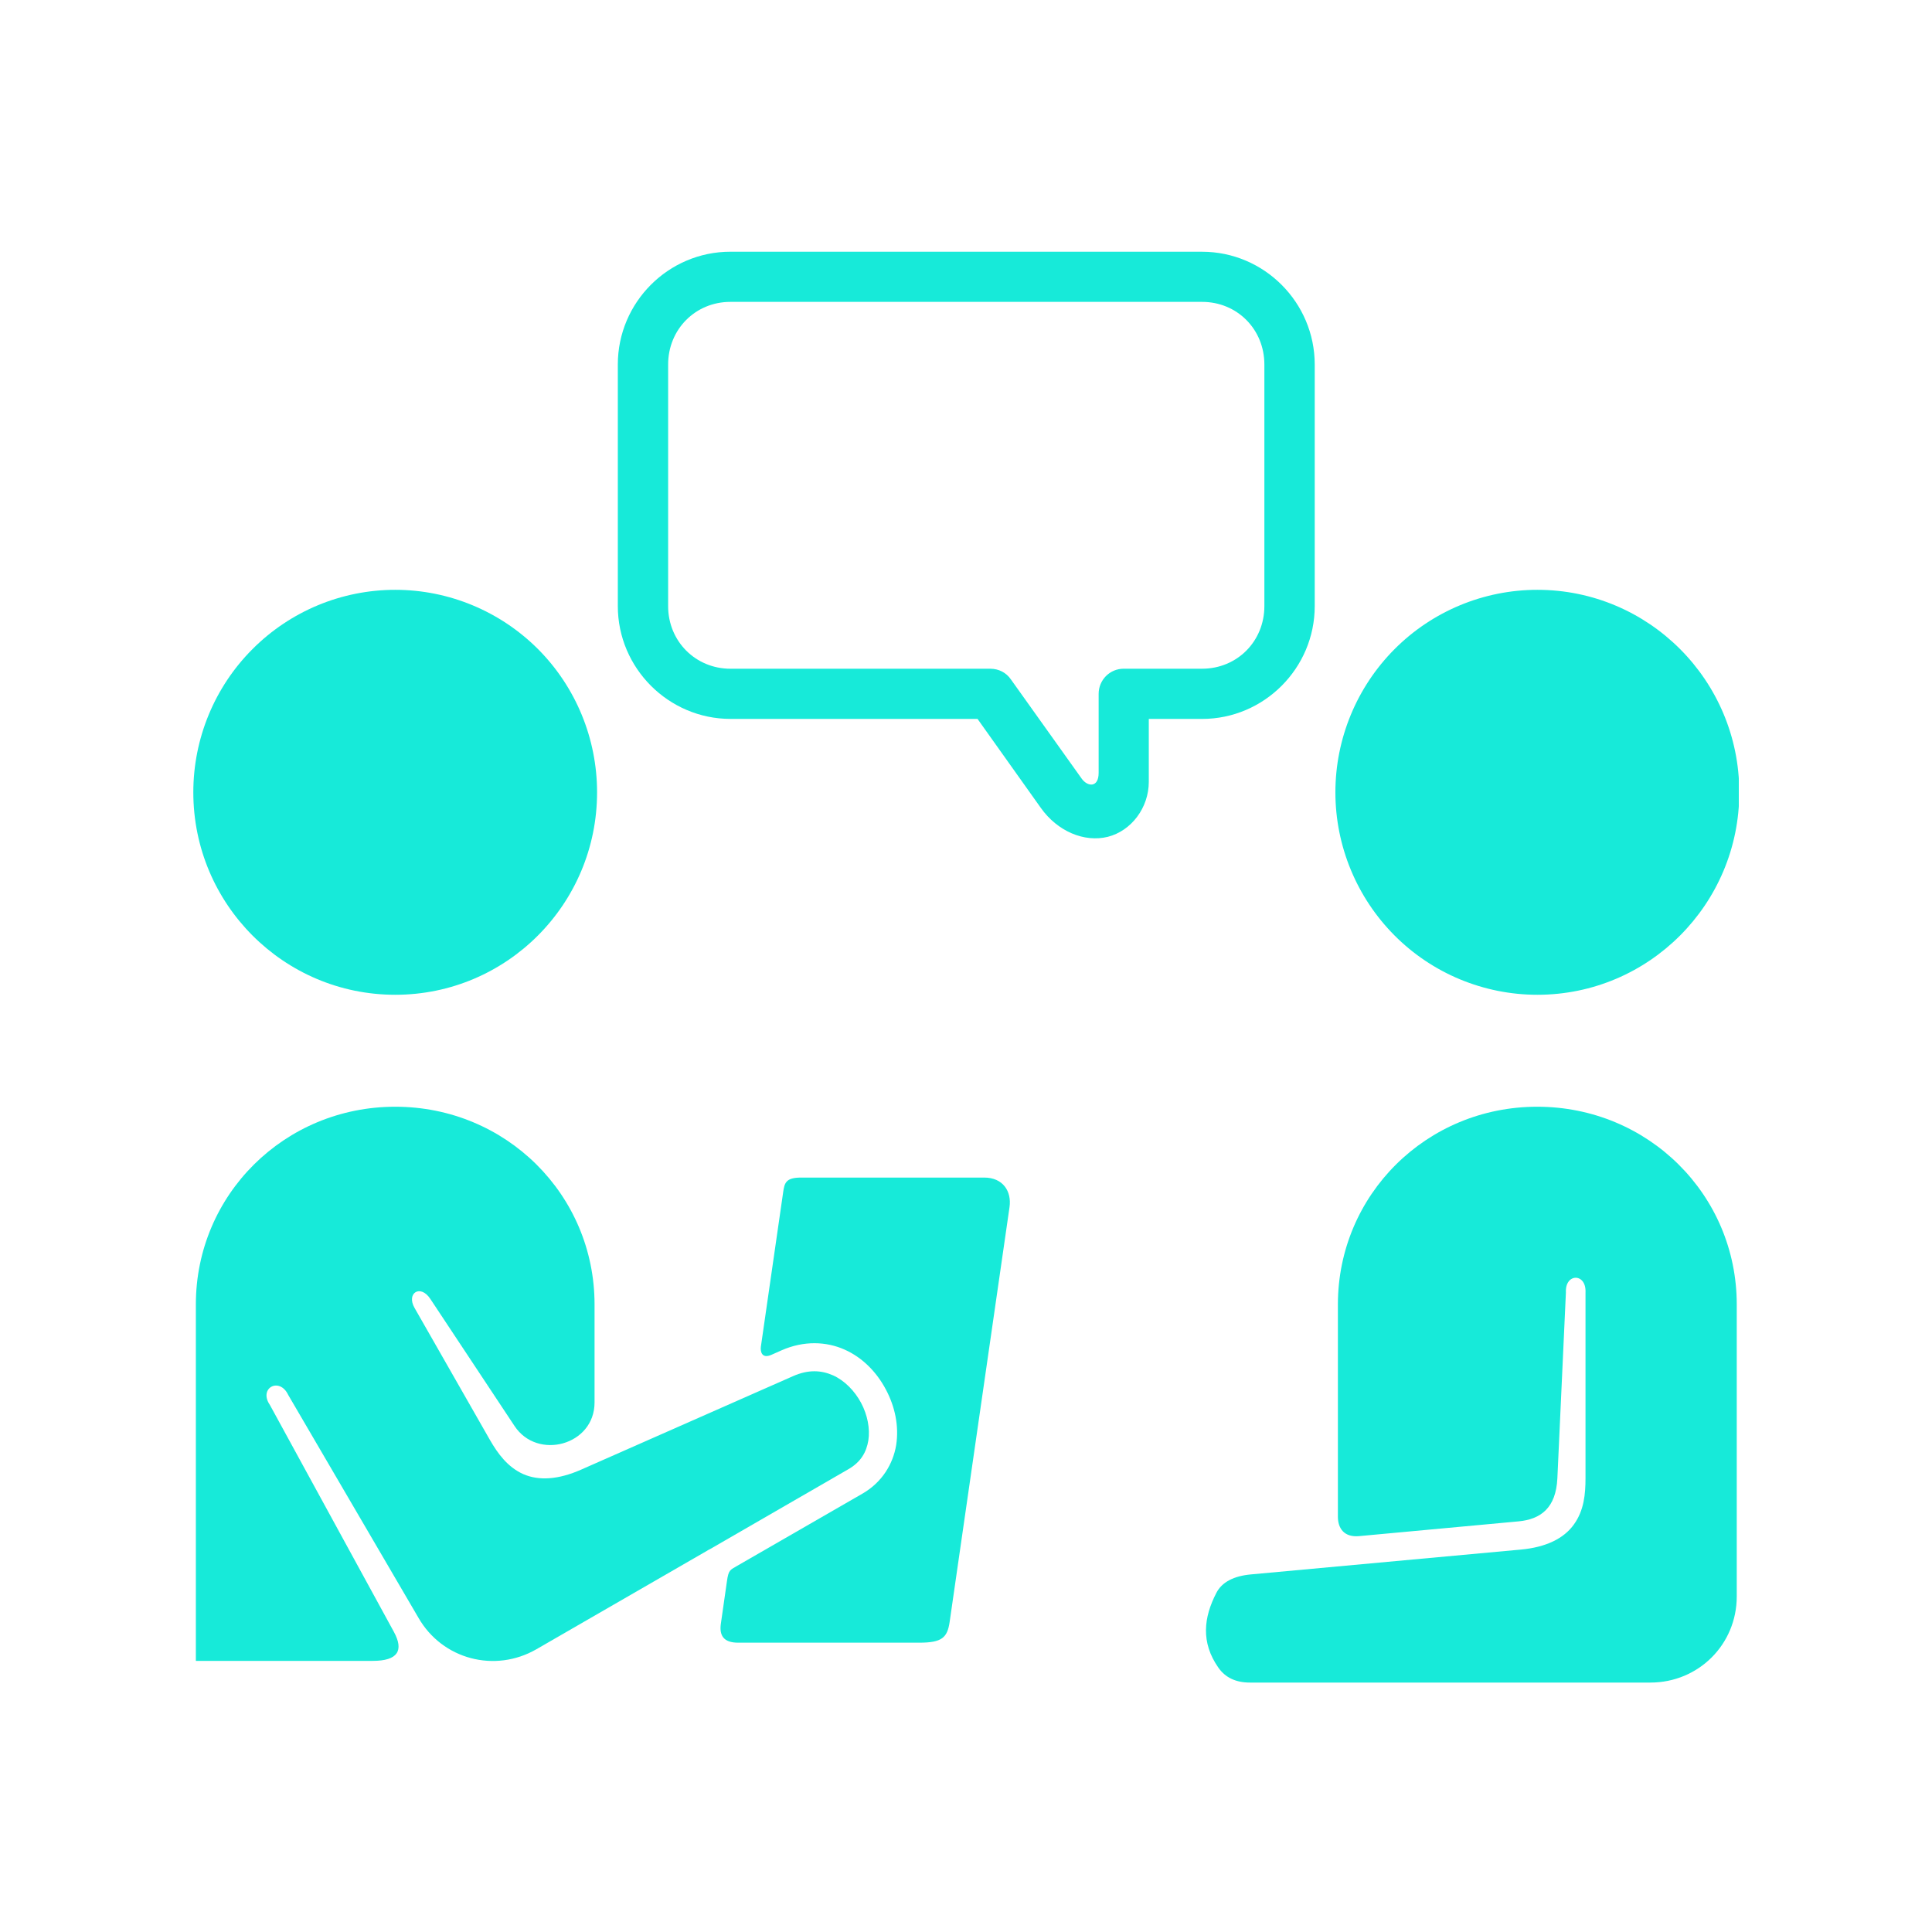 <svg xmlns="http://www.w3.org/2000/svg" xmlns:xlink="http://www.w3.org/1999/xlink" width="500" zoomAndPan="magnify" viewBox="0 0 375 375" height="500" preserveAspectRatio="xMidYMid meet" version="1.0"><defs><clipPath id="352c72f291"><path d="M 119 48.375 L 256 48.375 L 256 163 L 119 163 Z M 119 48.375 " clip-rule="nonzero"/></clipPath><clipPath id="5507823426"><path d="M 37.5 114 L 116 114 L 116 194 L 37.5 194 Z M 37.5 114 " clip-rule="nonzero"/></clipPath><clipPath id="545920f718"><path d="M 259 114 L 337.5 114 L 337.5 194 L 259 194 Z M 259 114 " clip-rule="nonzero"/></clipPath><clipPath id="f32e20ad5e"><path d="M 234 214 L 337.5 214 L 337.5 326.625 L 234 326.625 Z M 234 214 " clip-rule="nonzero"/></clipPath></defs><g clip-path="url(#352c72f291)"><path fill="#17ead9" d="M 141.766 58.594 L 233.324 58.594 C 240.125 58.594 245.414 63.914 245.414 70.75 L 245.414 117.641 C 245.414 124.473 240.129 129.797 233.324 129.797 L 218.098 129.797 C 215.41 129.797 213.246 131.988 213.246 134.672 L 213.246 149.992 C 213.246 152.949 211.098 152.719 209.969 151.152 L 196.207 131.863 C 195.312 130.551 193.836 129.801 192.246 129.801 L 141.785 129.801 C 135.008 129.801 129.684 124.477 129.684 117.645 L 129.684 70.754 C 129.684 63.914 134.988 58.594 141.766 58.594 Z M 141.766 48.859 C 129.723 48.859 119.918 58.699 119.918 70.754 L 119.918 117.645 C 119.918 129.684 129.773 139.539 141.785 139.539 L 189.738 139.539 L 202.027 156.816 C 205.25 161.367 210.465 163.555 215.027 162.426 C 219.598 161.262 222.98 156.781 222.98 151.75 L 222.98 139.543 L 233.32 139.543 C 245.359 139.543 255.188 129.688 255.188 117.648 L 255.188 70.758 C 255.188 58.703 245.359 48.863 233.32 48.863 L 141.766 48.863 Z M 141.766 48.859 " fill-opacity="1" fill-rule="evenodd"/></g><g clip-path="url(#5507823426)"><path fill="#17ead9" d="M 115.891 153.789 C 115.891 175.484 98.363 193.086 76.719 193.086 C 55.074 193.086 37.523 175.484 37.523 153.789 C 37.523 143.363 41.645 133.359 49.004 125.996 C 56.352 118.625 66.305 114.484 76.719 114.484 C 87.102 114.484 97.07 118.625 104.434 125.996 C 111.773 133.359 115.891 143.363 115.891 153.789 Z M 115.891 153.789 " fill-opacity="1" fill-rule="evenodd"/></g><g clip-path="url(#545920f718)"><path fill="#17ead9" d="M 337.594 153.789 C 337.594 175.484 320.043 193.086 298.402 193.086 C 288.008 193.086 278.027 188.949 270.684 181.578 C 263.348 174.215 259.199 164.211 259.199 153.789 C 259.199 143.363 263.348 133.359 270.684 125.996 C 278.027 118.625 288.008 114.484 298.402 114.484 C 320.043 114.484 337.594 132.082 337.594 153.789 Z M 337.594 153.789 " fill-opacity="1" fill-rule="evenodd"/></g><g clip-path="url(#f32e20ad5e)"><path fill="#17ead9" d="M 298.375 214.816 C 319.891 214.816 337.102 231.902 337.102 253.191 L 337.102 309.863 C 337.102 319.184 329.668 326.586 320.34 326.586 L 242.609 326.586 C 239.855 326.586 237.844 325.613 236.496 323.707 C 233.027 318.758 233.66 313.902 236.074 309.219 C 237.168 307.043 239.543 305.887 242.832 305.59 L 295.254 300.766 C 300.074 300.312 303.543 298.633 305.488 295.902 C 307.461 293.191 307.746 289.969 307.746 286.93 L 307.746 250.883 C 307.945 247.055 303.738 247.055 303.941 250.883 L 302.285 286.93 C 302.016 292.672 299.082 294.891 294.738 295.297 L 263.805 298.16 C 260.891 298.43 259.684 296.641 259.684 294.398 L 259.684 253.191 C 259.695 231.898 276.887 214.816 298.375 214.816 Z M 298.375 214.816 " fill-opacity="1" fill-rule="evenodd"/></g><path fill="#17ead9" d="M 76.719 214.816 C 98.211 214.816 115.402 231.902 115.402 253.191 L 115.402 272.215 C 115.402 280.543 104.297 283.504 99.867 276.781 L 83.523 252.113 C 81.617 249.207 78.82 250.969 80.457 253.855 L 95.098 279.496 C 96.617 282.137 98.523 284.758 101.566 286.125 C 104.633 287.461 108.418 287.191 112.801 285.254 L 153.902 267.121 C 156.945 265.77 159.445 265.969 161.691 266.953 C 163.93 267.969 165.875 269.941 167.133 272.289 C 168.387 274.633 168.902 277.328 168.543 279.602 C 168.164 281.891 167.066 283.793 164.691 285.16 L 137.762 300.715 L 137.656 300.766 C 137.52 300.824 137.406 300.891 137.27 300.984 L 104.117 320.117 C 96.039 324.77 85.855 322.082 81.219 314.008 L 55.945 270.758 C 54.246 267.172 50.129 269.438 52.387 272.703 L 76.453 316.742 C 78.422 320.367 77.238 322.375 72.336 322.375 L 38.016 322.375 L 38.016 253.191 C 38.016 231.898 55.23 214.816 76.719 214.816 Z M 76.719 214.816 " fill-opacity="1" fill-rule="evenodd"/><path fill="#17ead9" d="M 155.492 228.566 L 191.043 228.566 C 194.668 228.566 196.391 231.227 195.945 234.316 L 184.328 314.797 C 183.883 317.863 182.848 318.844 178.418 318.844 L 143.273 318.844 C 140.496 318.844 139.586 317.496 139.918 315.168 L 141.102 306.891 C 141.414 304.688 141.711 304.742 143.117 303.91 L 167.43 289.898 C 171.188 287.727 173.34 284.168 173.945 280.496 C 174.523 276.805 173.719 273.027 171.949 269.707 C 170.199 266.395 167.473 263.527 163.938 261.957 C 160.379 260.371 156.039 260.195 151.715 262.09 L 149.742 262.965 C 147.82 263.812 147.57 262.277 147.684 261.395 L 152.008 231.426 C 152.266 229.617 152.512 228.566 155.492 228.566 Z M 155.492 228.566 " fill-opacity="1" fill-rule="evenodd"/></svg>